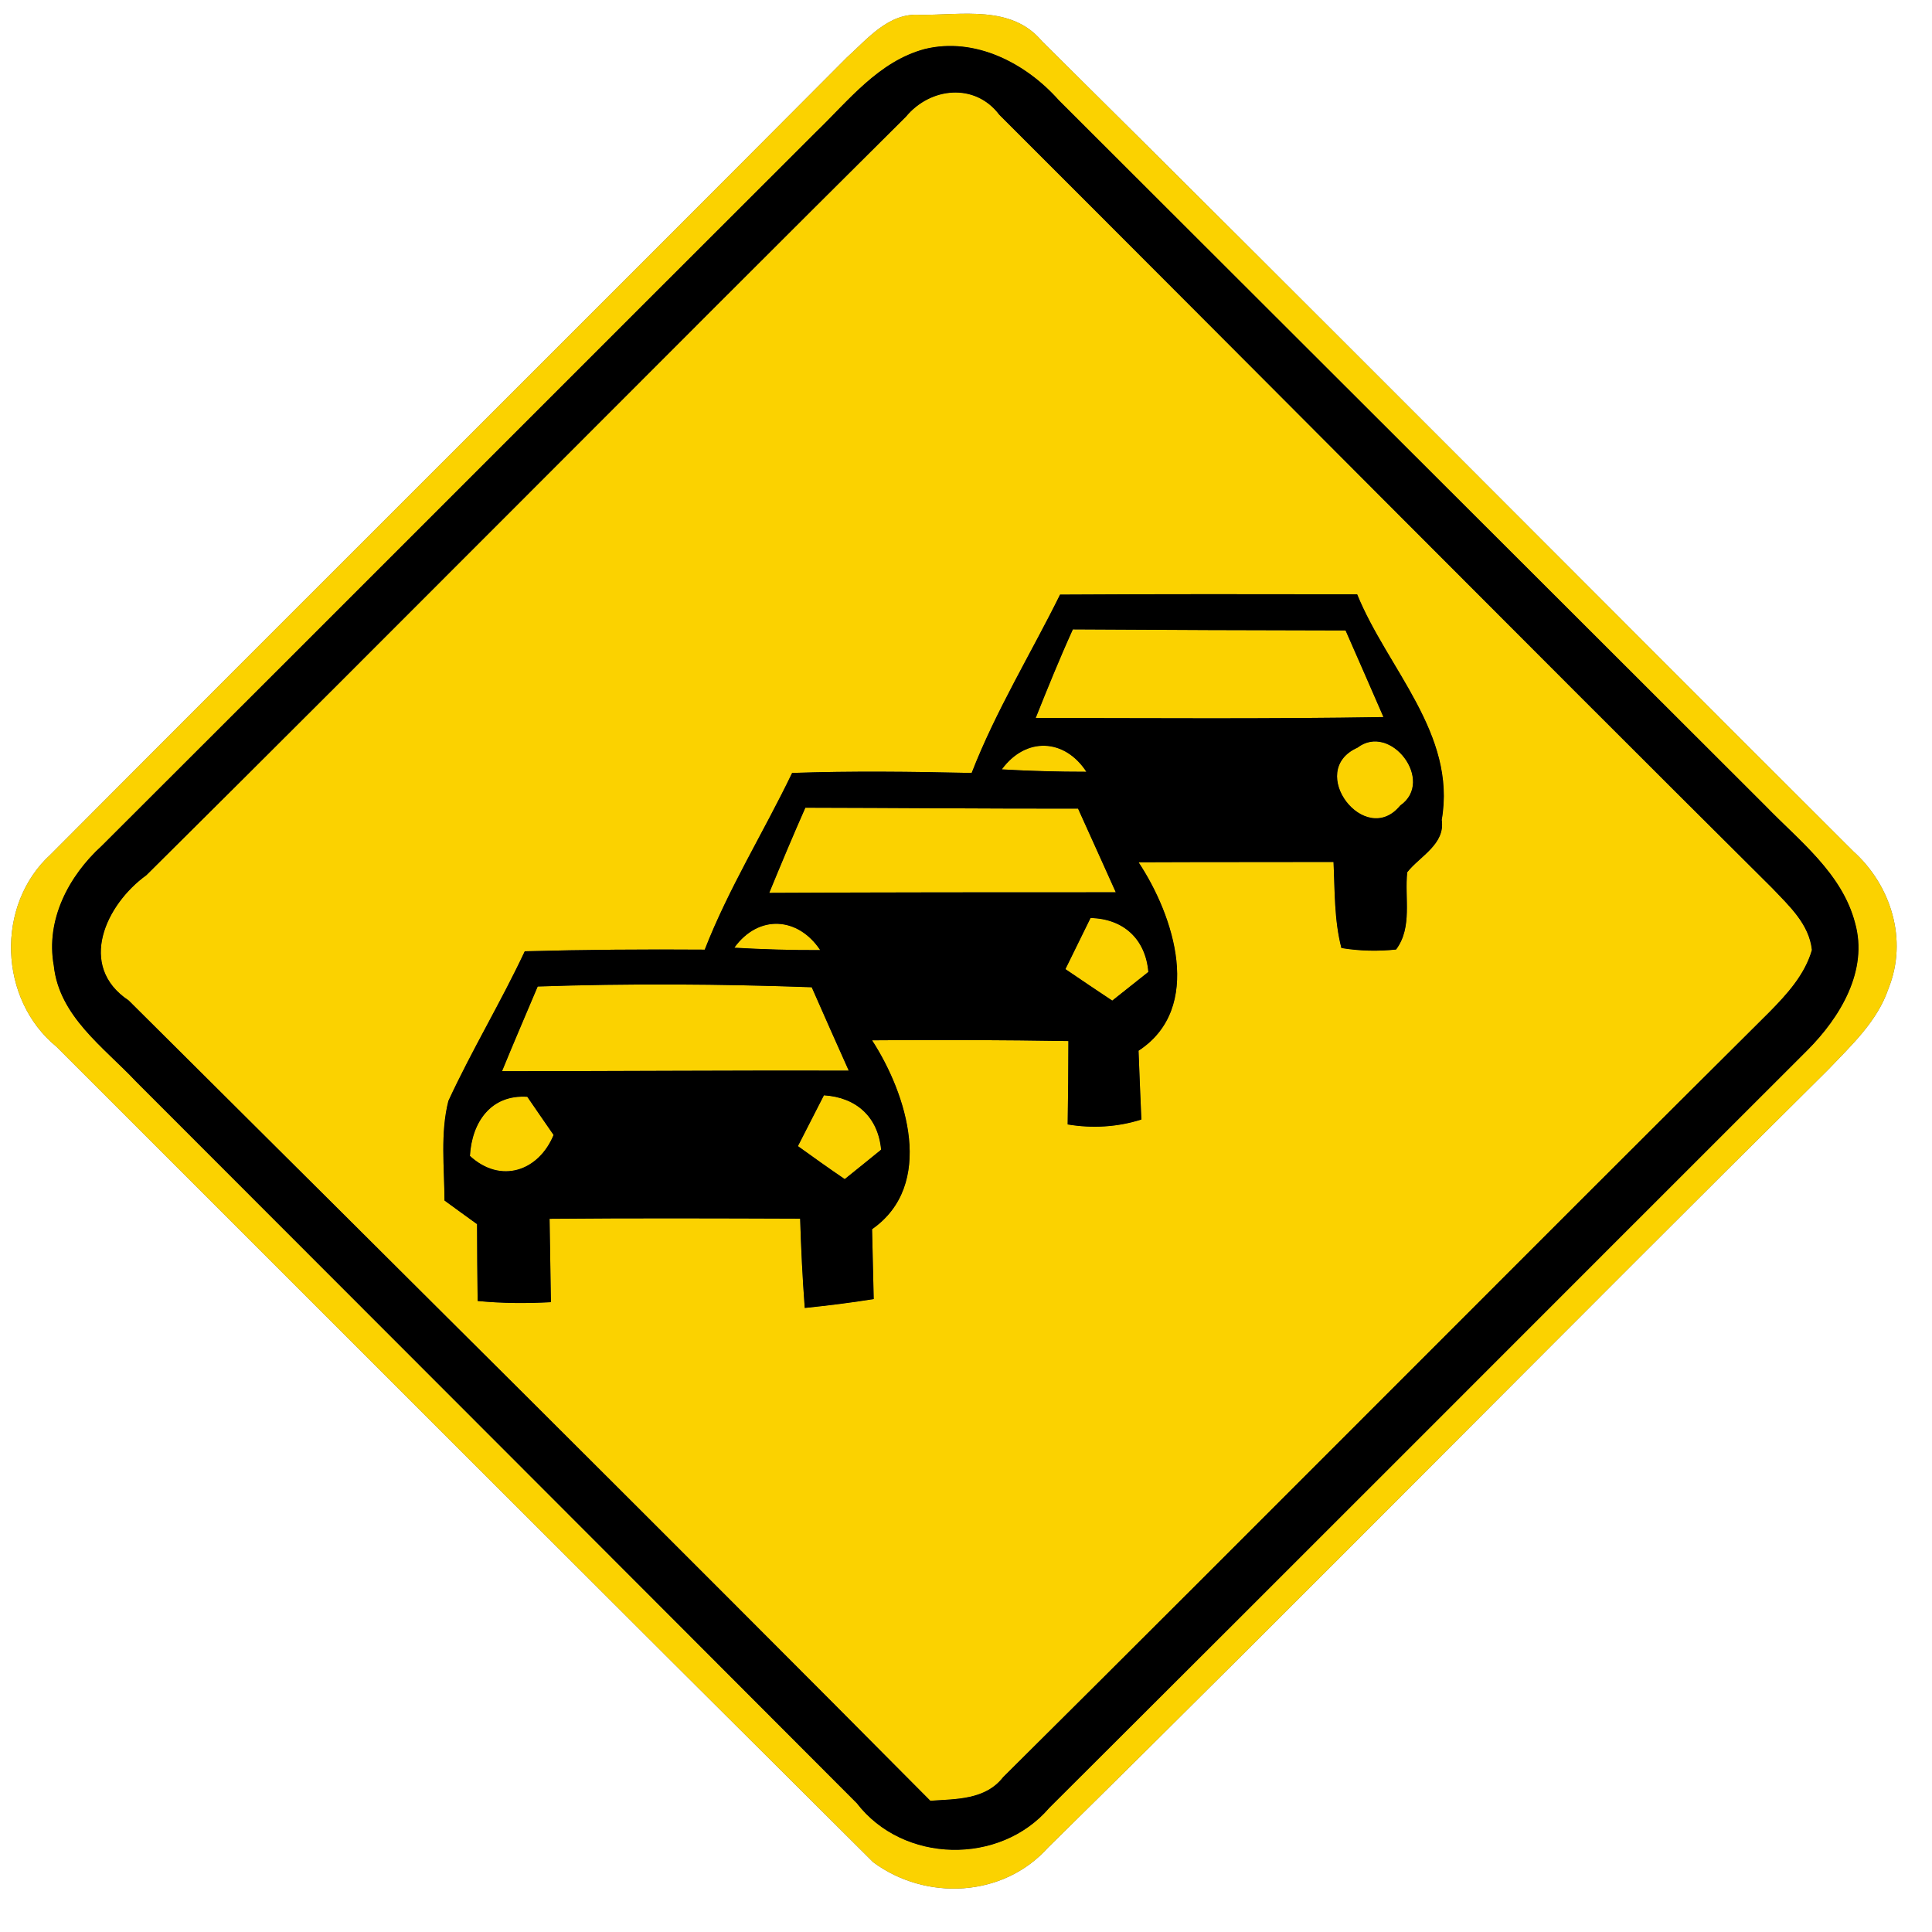 <?xml version="1.0" encoding="UTF-8" ?>
<!DOCTYPE svg PUBLIC "-//W3C//DTD SVG 1.1//EN" "http://www.w3.org/Graphics/SVG/1.1/DTD/svg11.dtd">
<svg width="130pt" height="130pt" viewBox="0 0 130 130" version="1.1" xmlns="http://www.w3.org/2000/svg">
<g id="disabled">
<path fill="#606060" opacity="1.00" d=" M 56.97 3.88 C 58.38 2.61 59.80 0.84 61.91 1.00 C 64.71 1.02 68.06 0.32 70.10 2.76 C 88.37 20.86 106.49 39.11 124.70 57.28 C 127.25 59.57 128.39 63.25 127.07 66.52 C 126.33 68.72 124.56 70.35 123.00 71.99 C 105.44 89.38 88.11 107.00 70.51 124.33 C 67.50 127.68 62.30 127.93 58.75 125.30 C 40.40 107.05 22.11 88.73 3.80 70.43 C -0.09 67.25 -0.32 60.89 3.41 57.49 C 21.24 39.59 39.15 21.78 56.97 3.88 M 62.22 3.30 C 59.12 4.13 57.10 6.77 54.90 8.89 C 38.87 24.89 22.88 40.92 6.85 56.91 C 4.62 58.94 3.06 61.90 3.62 64.98 C 3.98 68.39 6.99 70.47 9.16 72.78 C 25.32 88.96 41.50 105.14 57.65 121.33 C 60.77 125.39 67.28 125.53 70.60 121.65 C 87.63 104.68 104.61 87.65 121.63 70.65 C 123.82 68.45 125.73 65.31 124.82 62.09 C 123.94 58.75 121.08 56.59 118.79 54.22 C 102.94 38.40 87.09 22.57 71.24 6.74 C 69.03 4.25 65.61 2.47 62.22 3.30 Z" />
<path fill="#606060" opacity="1.00" d=" M 60.96 7.85 C 62.60 5.87 65.60 5.55 67.24 7.72 C 84.59 25.05 101.86 42.47 119.25 59.76 C 120.38 60.95 121.73 62.17 121.92 63.92 C 121.45 65.57 120.26 66.88 119.08 68.08 C 101.85 85.21 84.74 102.46 67.50 119.58 C 66.31 121.11 64.35 121.05 62.60 121.17 C 44.70 103.14 26.67 85.24 8.66 67.32 C 5.17 65.00 7.13 60.85 9.85 58.89 C 26.94 41.93 43.88 24.82 60.96 7.85 M 71.33 40.01 C 69.35 44.01 67.00 47.84 65.38 52.01 C 61.35 51.92 57.32 51.87 53.30 52.01 C 51.38 56.00 49.03 59.77 47.42 63.90 C 43.39 63.87 39.35 63.90 35.31 64.01 C 33.71 67.42 31.75 70.66 30.17 74.08 C 29.62 76.26 29.90 78.55 29.91 80.78 C 30.45 81.18 31.55 81.97 32.10 82.37 C 32.10 84.09 32.12 85.82 32.14 87.54 C 33.78 87.70 35.43 87.71 37.07 87.62 C 37.04 85.75 37.01 83.88 36.98 82.01 C 42.60 81.96 48.22 81.98 53.84 82.00 C 53.90 84.01 54.00 86.01 54.15 88.01 C 55.70 87.85 57.25 87.66 58.79 87.41 C 58.75 85.84 58.72 84.28 58.68 82.71 C 62.94 79.73 61.04 73.64 58.68 70.00 C 63.08 69.96 67.49 69.98 71.89 70.05 C 71.89 71.92 71.87 73.79 71.84 75.66 C 73.50 75.94 75.20 75.84 76.80 75.33 C 76.73 73.79 76.67 72.24 76.61 70.70 C 81.01 67.83 79.00 61.62 76.61 58.02 C 80.98 58.00 85.36 58.01 89.73 58.00 C 89.82 59.93 89.77 61.90 90.26 63.79 C 91.48 63.99 92.71 64.02 93.94 63.89 C 95.06 62.39 94.50 60.41 94.69 58.69 C 95.54 57.61 97.26 56.81 97.01 55.17 C 98.02 49.38 93.36 45.00 91.32 39.99 C 84.66 39.98 77.99 39.97 71.33 40.01 Z" />
<path fill="#606060" opacity="1.00" d=" M 72.19 42.35 C 78.30 42.39 84.42 42.41 90.54 42.42 C 91.40 44.36 92.24 46.31 93.09 48.25 C 85.29 48.38 77.49 48.32 69.69 48.31 C 70.49 46.31 71.30 44.31 72.19 42.35 Z" />
<path fill="#606060" opacity="1.00" d=" M 67.41 51.77 C 69.03 49.56 71.64 49.69 73.10 51.93 C 71.20 51.93 69.30 51.88 67.41 51.77 Z" />
<path fill="#606060" opacity="1.00" d=" M 91.34 50.31 C 93.57 48.60 96.58 52.56 94.22 54.20 C 91.86 57.10 87.84 51.87 91.34 50.31 Z" />
<path fill="#606060" opacity="1.00" d=" M 54.19 54.35 C 60.31 54.36 66.42 54.42 72.54 54.41 C 73.39 56.28 74.23 58.16 75.08 60.04 C 67.31 60.04 59.53 60.04 51.76 60.08 C 52.55 58.16 53.35 56.25 54.19 54.35 Z" />
<path fill="#606060" opacity="1.00" d=" M 49.41 63.77 C 51.04 61.51 53.70 61.69 55.19 63.93 C 53.27 63.94 51.34 63.88 49.41 63.77 Z" />
<path fill="#606060" opacity="1.00" d=" M 73.38 61.77 C 75.60 61.82 77.08 63.19 77.27 65.40 C 76.66 65.89 75.44 66.85 74.84 67.33 C 73.78 66.63 72.74 65.92 71.69 65.21 C 72.25 64.07 72.82 62.92 73.38 61.77 Z" />
<path fill="#606060" opacity="1.00" d=" M 36.18 66.38 C 42.33 66.17 48.47 66.21 54.62 66.43 C 55.44 68.30 56.27 70.17 57.11 72.04 C 49.33 72.02 41.56 72.08 33.78 72.08 C 34.56 70.17 35.38 68.28 36.18 66.38 Z" />
<path fill="#606060" opacity="1.00" d=" M 31.62 77.78 C 31.75 75.52 33.02 73.64 35.48 73.80 C 35.92 74.45 36.81 75.73 37.25 76.37 C 36.24 78.81 33.69 79.68 31.62 77.78 Z" />
<path fill="#606060" opacity="1.00" d=" M 55.44 73.70 C 57.63 73.84 59.08 75.16 59.29 77.36 C 58.68 77.86 57.45 78.85 56.84 79.34 C 55.78 78.62 54.73 77.87 53.69 77.12 C 54.27 75.98 54.86 74.84 55.44 73.70 Z" />
<path fill="#000000" opacity="1.00" d=" M 62.22 3.30 C 65.61 2.47 69.03 4.25 71.24 6.74 C 87.09 22.57 102.94 38.40 118.79 54.22 C 121.08 56.59 123.94 58.75 124.82 62.09 C 125.73 65.31 123.82 68.45 121.63 70.65 C 104.61 87.65 87.63 104.68 70.60 121.65 C 67.28 125.53 60.77 125.39 57.65 121.33 C 41.50 105.14 25.32 88.96 9.16 72.78 C 6.99 70.47 3.98 68.39 3.62 64.98 C 3.06 61.90 4.62 58.94 6.85 56.91 C 22.88 40.92 38.87 24.89 54.90 8.89 C 57.10 6.77 59.12 4.13 62.22 3.30 M 60.96 7.85 C 43.88 24.82 26.94 41.93 9.85 58.89 C 7.13 60.85 5.17 65.00 8.66 67.32 C 26.67 85.24 44.70 103.14 62.60 121.17 C 64.35 121.05 66.31 121.11 67.50 119.58 C 84.74 102.46 101.85 85.21 119.08 68.08 C 120.26 66.88 121.45 65.57 121.92 63.92 C 121.73 62.17 120.38 60.95 119.25 59.76 C 101.86 42.47 84.59 25.05 67.24 7.72 C 65.60 5.55 62.60 5.87 60.96 7.85 Z" />
<path fill="#000000" opacity="1.00" d=" M 71.33 40.01 C 77.99 39.97 84.66 39.98 91.32 39.99 C 93.36 45.00 98.02 49.38 97.01 55.17 C 97.26 56.81 95.54 57.61 94.69 58.69 C 94.50 60.41 95.06 62.39 93.94 63.89 C 92.71 64.02 91.48 63.99 90.26 63.79 C 89.77 61.90 89.82 59.93 89.73 58.00 C 85.36 58.01 80.98 58.00 76.61 58.02 C 79.00 61.62 81.01 67.83 76.61 70.70 C 76.67 72.24 76.73 73.79 76.80 75.33 C 75.20 75.84 73.50 75.94 71.84 75.66 C 71.87 73.79 71.89 71.92 71.89 70.05 C 67.49 69.98 63.08 69.96 58.68 70.00 C 61.04 73.64 62.94 79.73 58.68 82.71 C 58.72 84.28 58.75 85.84 58.79 87.41 C 57.25 87.66 55.70 87.85 54.15 88.01 C 54.00 86.01 53.90 84.01 53.84 82.00 C 48.22 81.98 42.60 81.96 36.98 82.01 C 37.01 83.88 37.04 85.75 37.07 87.62 C 35.43 87.71 33.78 87.70 32.14 87.54 C 32.12 85.82 32.10 84.09 32.10 82.37 C 31.55 81.97 30.45 81.18 29.91 80.78 C 29.90 78.55 29.62 76.26 30.17 74.08 C 31.75 70.66 33.71 67.42 35.31 64.01 C 39.35 63.90 43.39 63.87 47.42 63.90 C 49.03 59.77 51.38 56.00 53.30 52.01 C 57.32 51.87 61.35 51.92 65.38 52.01 C 67.00 47.84 69.35 44.01 71.33 40.01 M 72.19 42.35 C 71.30 44.31 70.49 46.31 69.69 48.31 C 77.49 48.32 85.29 48.38 93.09 48.25 C 92.24 46.31 91.40 44.36 90.54 42.42 C 84.42 42.41 78.30 42.39 72.19 42.35 M 67.41 51.77 C 69.30 51.88 71.20 51.93 73.10 51.93 C 71.64 49.69 69.03 49.56 67.41 51.77 M 91.34 50.31 C 87.84 51.87 91.86 57.10 94.22 54.20 C 96.58 52.56 93.57 48.60 91.34 50.31 M 54.19 54.35 C 53.35 56.25 52.55 58.16 51.76 60.08 C 59.53 60.04 67.31 60.04 75.08 60.04 C 74.23 58.16 73.39 56.28 72.54 54.41 C 66.42 54.42 60.31 54.36 54.19 54.35 M 49.41 63.77 C 51.34 63.88 53.27 63.94 55.19 63.93 C 53.70 61.69 51.04 61.51 49.41 63.77 M 73.38 61.77 C 72.82 62.92 72.25 64.07 71.69 65.21 C 72.74 65.92 73.78 66.63 74.84 67.33 C 75.44 66.85 76.66 65.89 77.27 65.40 C 77.08 63.19 75.60 61.82 73.38 61.77 M 36.18 66.38 C 35.38 68.28 34.56 70.17 33.78 72.08 C 41.56 72.08 49.33 72.02 57.11 72.04 C 56.27 70.17 55.44 68.30 54.62 66.43 C 48.47 66.21 42.33 66.17 36.18 66.38 M 31.62 77.78 C 33.69 79.68 36.24 78.81 37.25 76.37 C 36.81 75.73 35.92 74.45 35.48 73.80 C 33.02 73.64 31.75 75.52 31.62 77.78 M 55.44 73.70 C 54.86 74.84 54.27 75.98 53.69 77.12 C 54.73 77.87 55.78 78.62 56.84 79.34 C 57.45 78.85 58.68 77.86 59.29 77.36 C 59.08 75.16 57.63 73.84 55.44 73.70 Z" />
</g>
<g id="normal">
<path fill="#FBD200" opacity="1.00" d=" M 56.97 3.88 C 58.38 2.61 59.80 0.84 61.91 1.00 C 64.71 1.02 68.06 0.32 70.10 2.76 C 88.37 20.86 106.49 39.11 124.70 57.28 C 127.25 59.57 128.39 63.25 127.07 66.52 C 126.33 68.72 124.56 70.35 123.00 71.99 C 105.44 89.38 88.11 107.00 70.51 124.33 C 67.50 127.68 62.30 127.93 58.75 125.30 C 40.40 107.05 22.11 88.73 3.80 70.43 C -0.09 67.25 -0.32 60.89 3.41 57.49 C 21.24 39.59 39.15 21.78 56.97 3.88 M 62.22 3.30 C 59.12 4.13 57.10 6.77 54.90 8.89 C 38.87 24.89 22.88 40.92 6.85 56.91 C 4.62 58.94 3.06 61.90 3.62 64.98 C 3.98 68.39 6.99 70.47 9.16 72.78 C 25.32 88.96 41.50 105.14 57.65 121.33 C 60.77 125.39 67.28 125.53 70.60 121.65 C 87.63 104.68 104.61 87.65 121.63 70.65 C 123.82 68.45 125.73 65.31 124.82 62.09 C 123.94 58.75 121.08 56.59 118.79 54.22 C 102.94 38.40 87.09 22.57 71.24 6.74 C 69.03 4.25 65.61 2.47 62.22 3.30 Z" />
<path fill="#FBD200" opacity="1.00" d=" M 60.96 7.85 C 62.60 5.87 65.60 5.55 67.24 7.72 C 84.59 25.05 101.86 42.47 119.25 59.76 C 120.38 60.95 121.73 62.17 121.92 63.92 C 121.45 65.57 120.26 66.88 119.08 68.08 C 101.85 85.21 84.74 102.46 67.50 119.58 C 66.31 121.11 64.35 121.05 62.60 121.17 C 44.70 103.14 26.67 85.24 8.66 67.32 C 5.17 65.00 7.13 60.85 9.85 58.89 C 26.94 41.93 43.88 24.82 60.96 7.85 M 71.33 40.01 C 69.35 44.01 67.00 47.84 65.38 52.01 C 61.35 51.92 57.32 51.87 53.30 52.01 C 51.38 56.00 49.03 59.77 47.42 63.90 C 43.39 63.87 39.35 63.90 35.31 64.01 C 33.71 67.42 31.75 70.66 30.17 74.08 C 29.62 76.26 29.90 78.55 29.91 80.78 C 30.45 81.18 31.55 81.97 32.10 82.37 C 32.10 84.09 32.12 85.82 32.14 87.54 C 33.78 87.70 35.43 87.71 37.07 87.62 C 37.04 85.75 37.01 83.88 36.98 82.01 C 42.60 81.96 48.22 81.98 53.84 82.00 C 53.90 84.01 54.00 86.01 54.15 88.01 C 55.70 87.85 57.25 87.66 58.79 87.41 C 58.75 85.84 58.72 84.28 58.68 82.71 C 62.94 79.73 61.04 73.64 58.68 70.00 C 63.08 69.96 67.49 69.98 71.89 70.05 C 71.89 71.92 71.87 73.79 71.84 75.66 C 73.50 75.94 75.20 75.84 76.80 75.33 C 76.73 73.79 76.67 72.24 76.61 70.70 C 81.01 67.83 79.00 61.62 76.61 58.02 C 80.98 58.00 85.36 58.01 89.73 58.00 C 89.82 59.93 89.77 61.90 90.26 63.79 C 91.48 63.99 92.71 64.02 93.94 63.89 C 95.06 62.39 94.50 60.41 94.69 58.69 C 95.54 57.61 97.26 56.81 97.01 55.17 C 98.02 49.38 93.36 45.00 91.32 39.99 C 84.66 39.98 77.99 39.97 71.33 40.01 Z" />
<path fill="#FBD200" opacity="1.00" d=" M 72.19 42.35 C 78.30 42.39 84.42 42.41 90.54 42.42 C 91.40 44.36 92.24 46.31 93.09 48.25 C 85.29 48.38 77.49 48.32 69.69 48.31 C 70.49 46.31 71.30 44.31 72.19 42.35 Z" />
<path fill="#FBD200" opacity="1.00" d=" M 67.41 51.77 C 69.03 49.56 71.64 49.69 73.10 51.93 C 71.20 51.93 69.30 51.88 67.41 51.77 Z" />
<path fill="#FBD200" opacity="1.00" d=" M 91.34 50.31 C 93.57 48.60 96.58 52.56 94.22 54.20 C 91.86 57.10 87.84 51.87 91.34 50.31 Z" />
<path fill="#FBD200" opacity="1.00" d=" M 54.19 54.35 C 60.31 54.36 66.42 54.42 72.54 54.41 C 73.39 56.28 74.23 58.16 75.08 60.04 C 67.31 60.04 59.53 60.04 51.76 60.08 C 52.55 58.16 53.35 56.25 54.19 54.35 Z" />
<path fill="#FBD200" opacity="1.00" d=" M 49.41 63.77 C 51.04 61.51 53.70 61.69 55.19 63.93 C 53.27 63.94 51.34 63.88 49.41 63.77 Z" />
<path fill="#FBD200" opacity="1.00" d=" M 73.38 61.77 C 75.60 61.82 77.08 63.19 77.27 65.40 C 76.66 65.89 75.44 66.85 74.84 67.33 C 73.78 66.63 72.74 65.92 71.69 65.21 C 72.25 64.07 72.82 62.92 73.38 61.77 Z" />
<path fill="#FBD200" opacity="1.00" d=" M 36.18 66.38 C 42.33 66.17 48.47 66.21 54.62 66.43 C 55.44 68.30 56.27 70.17 57.11 72.04 C 49.33 72.02 41.56 72.08 33.78 72.08 C 34.56 70.17 35.38 68.28 36.18 66.38 Z" />
<path fill="#FBD200" opacity="1.00" d=" M 31.62 77.78 C 31.75 75.52 33.02 73.64 35.48 73.80 C 35.92 74.45 36.81 75.73 37.25 76.37 C 36.24 78.81 33.69 79.68 31.62 77.78 Z" />
<path fill="#FBD200" opacity="1.00" d=" M 55.44 73.70 C 57.63 73.84 59.08 75.16 59.29 77.36 C 58.68 77.86 57.45 78.85 56.84 79.34 C 55.78 78.62 54.73 77.87 53.69 77.12 C 54.27 75.98 54.86 74.84 55.44 73.70 Z" />
<path fill="#000000" opacity="1.00" d=" M 62.22 3.30 C 65.61 2.47 69.03 4.25 71.24 6.74 C 87.09 22.57 102.94 38.40 118.79 54.22 C 121.08 56.59 123.94 58.75 124.82 62.09 C 125.73 65.31 123.82 68.45 121.63 70.65 C 104.61 87.65 87.63 104.68 70.60 121.65 C 67.28 125.53 60.77 125.39 57.65 121.33 C 41.50 105.14 25.32 88.96 9.16 72.78 C 6.99 70.47 3.98 68.39 3.62 64.98 C 3.06 61.90 4.62 58.94 6.85 56.91 C 22.88 40.92 38.87 24.89 54.90 8.89 C 57.10 6.77 59.12 4.13 62.22 3.30 M 60.96 7.85 C 43.88 24.82 26.94 41.93 9.85 58.89 C 7.13 60.85 5.17 65.00 8.66 67.32 C 26.67 85.24 44.70 103.14 62.60 121.17 C 64.35 121.05 66.31 121.11 67.50 119.58 C 84.74 102.46 101.85 85.21 119.08 68.08 C 120.26 66.88 121.45 65.57 121.92 63.92 C 121.73 62.17 120.38 60.95 119.25 59.76 C 101.86 42.47 84.59 25.05 67.24 7.72 C 65.60 5.55 62.60 5.87 60.96 7.85 Z" />
<path fill="#000000" opacity="1.00" d=" M 71.33 40.01 C 77.99 39.97 84.66 39.98 91.32 39.99 C 93.36 45.00 98.02 49.38 97.01 55.17 C 97.26 56.81 95.54 57.61 94.69 58.69 C 94.50 60.41 95.06 62.39 93.94 63.89 C 92.71 64.02 91.48 63.99 90.26 63.79 C 89.77 61.90 89.82 59.93 89.73 58.00 C 85.36 58.01 80.98 58.00 76.61 58.02 C 79.00 61.62 81.01 67.83 76.61 70.70 C 76.67 72.24 76.73 73.79 76.80 75.33 C 75.20 75.84 73.50 75.94 71.84 75.66 C 71.87 73.79 71.89 71.92 71.89 70.05 C 67.49 69.98 63.08 69.96 58.68 70.00 C 61.04 73.64 62.94 79.73 58.68 82.71 C 58.72 84.28 58.75 85.84 58.79 87.41 C 57.25 87.66 55.70 87.85 54.15 88.01 C 54.00 86.01 53.90 84.01 53.84 82.00 C 48.22 81.98 42.60 81.96 36.98 82.01 C 37.01 83.88 37.04 85.75 37.07 87.62 C 35.43 87.71 33.78 87.70 32.14 87.54 C 32.12 85.82 32.10 84.09 32.10 82.37 C 31.55 81.97 30.45 81.18 29.91 80.78 C 29.90 78.55 29.62 76.26 30.17 74.08 C 31.75 70.66 33.71 67.42 35.31 64.01 C 39.35 63.90 43.39 63.87 47.42 63.90 C 49.03 59.77 51.38 56.00 53.30 52.01 C 57.32 51.87 61.35 51.92 65.38 52.01 C 67.00 47.84 69.35 44.01 71.33 40.01 M 72.19 42.35 C 71.30 44.31 70.49 46.31 69.69 48.31 C 77.49 48.32 85.29 48.38 93.09 48.25 C 92.24 46.31 91.40 44.36 90.54 42.42 C 84.42 42.41 78.30 42.39 72.19 42.35 M 67.41 51.77 C 69.30 51.88 71.20 51.93 73.10 51.93 C 71.64 49.69 69.03 49.56 67.41 51.77 M 91.34 50.31 C 87.84 51.87 91.86 57.10 94.22 54.20 C 96.58 52.56 93.57 48.60 91.34 50.31 M 54.19 54.35 C 53.35 56.25 52.55 58.16 51.76 60.08 C 59.53 60.04 67.31 60.04 75.08 60.04 C 74.23 58.16 73.39 56.28 72.54 54.41 C 66.42 54.42 60.31 54.36 54.19 54.35 M 49.41 63.77 C 51.34 63.88 53.27 63.94 55.19 63.93 C 53.70 61.69 51.04 61.51 49.41 63.77 M 73.38 61.77 C 72.82 62.92 72.25 64.07 71.69 65.21 C 72.74 65.92 73.78 66.63 74.84 67.33 C 75.44 66.85 76.66 65.89 77.27 65.40 C 77.08 63.19 75.60 61.82 73.38 61.77 M 36.18 66.38 C 35.38 68.28 34.56 70.17 33.78 72.08 C 41.56 72.08 49.33 72.02 57.11 72.04 C 56.27 70.17 55.44 68.30 54.62 66.43 C 48.47 66.21 42.33 66.17 36.18 66.38 M 31.62 77.78 C 33.69 79.68 36.24 78.81 37.25 76.37 C 36.81 75.73 35.92 74.45 35.48 73.80 C 33.02 73.64 31.75 75.52 31.62 77.78 M 55.44 73.70 C 54.86 74.84 54.27 75.98 53.69 77.12 C 54.73 77.87 55.78 78.62 56.84 79.34 C 57.45 78.85 58.68 77.86 59.29 77.36 C 59.08 75.16 57.63 73.84 55.44 73.70 Z" />
</g>
</svg>
